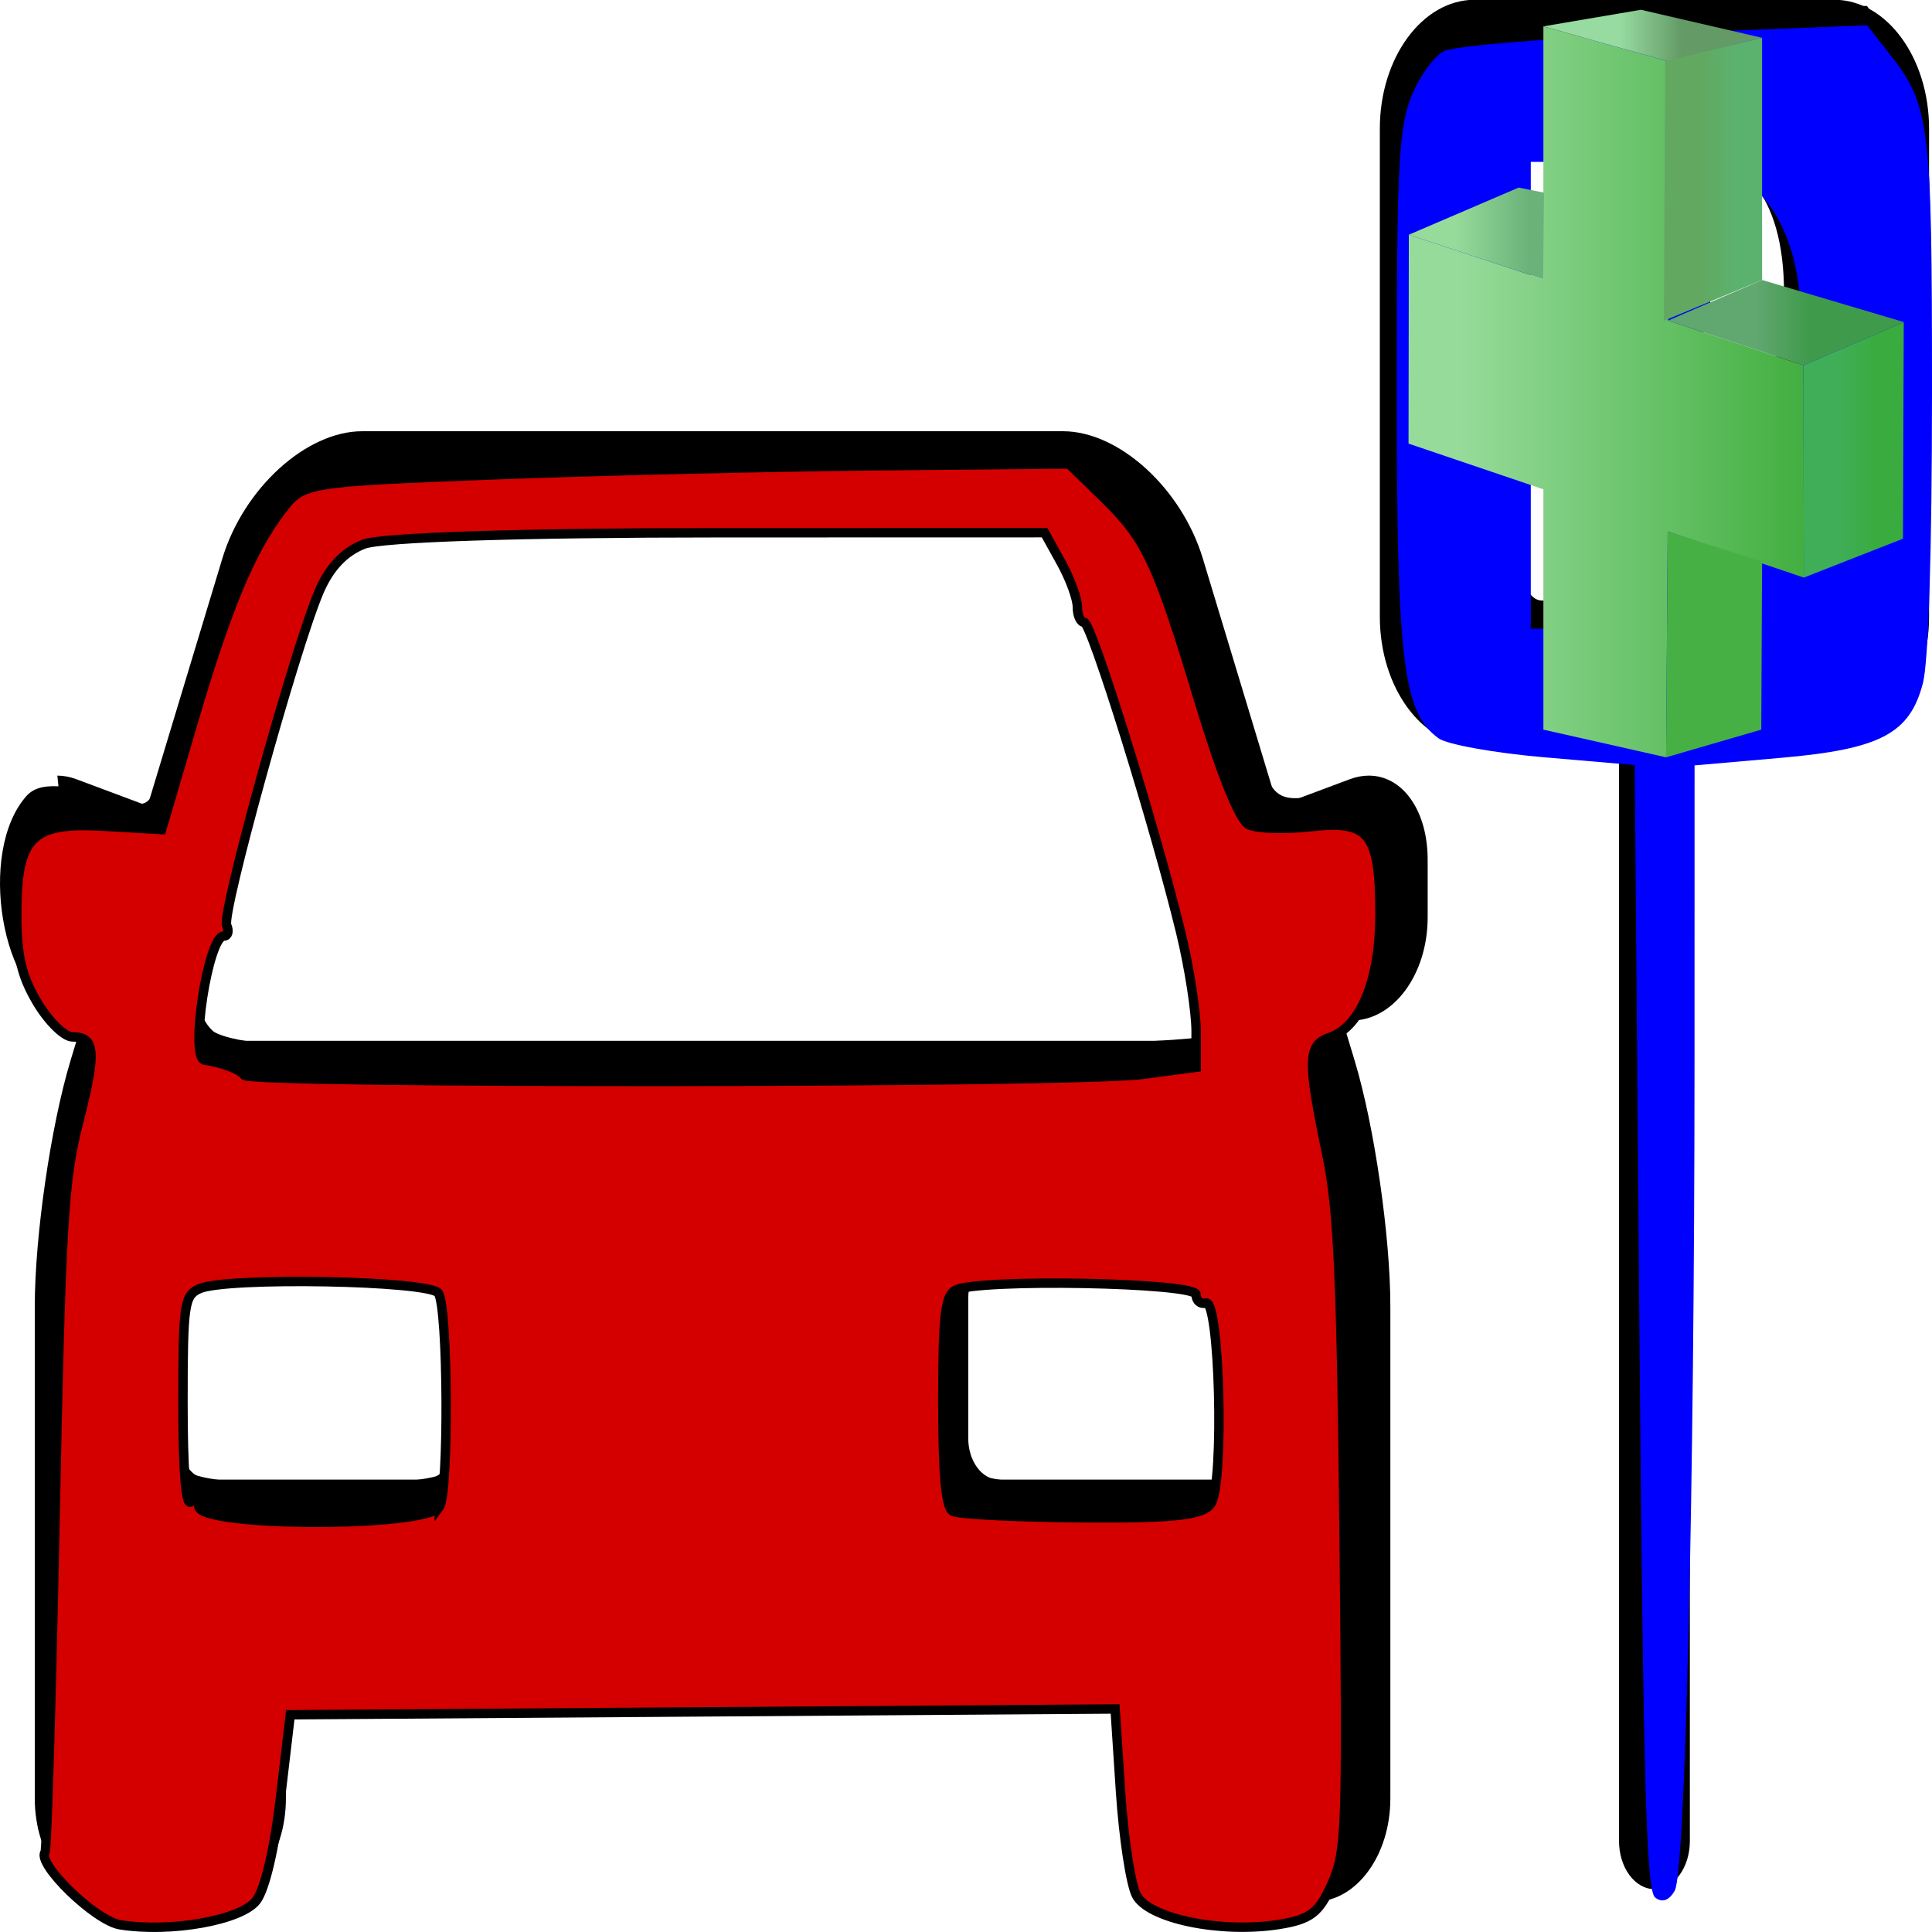 ﻿<?xml version="1.0" encoding="utf-8"?>
<!DOCTYPE svg PUBLIC "-//W3C//DTD SVG 1.1//EN" "http://www.w3.org/Graphics/SVG/1.1/DTD/svg11.dtd">
<svg x="0px" y="0px" width="48" height="48" overflow="hidden" viewBox="0, 0, 48, 48" preserveAspectRatio="xMidYMid"
     font-size="0px" id="svg" xml:space="preserve" xmlns="http://www.w3.org/2000/svg"
     xmlns:xml="http://www.w3.org/XML/1998/namespace" version="1.1">
  <defs id="def1" xml:space="preserve">
    <linearGradient x1="106.327" y1="39.399" x2="290.185" y2="39.399" gradientUnits="userSpaceOnUse" gradientTransform="matrix(3.699, 0, 0, 3.66, 39.927, 40.779)" id="SVGID_Fill1_" xml:space="preserve">
      <stop offset="1.86%" stop-color="#F17B7B" stop-opacity="1" id="stop7" xml:space="preserve" />
      <stop offset="100%" stop-color="#EE0606" stop-opacity="1" id="stop9" xml:space="preserve" />
    </linearGradient>
    <linearGradient x1="107.475" y1="44.01" x2="281.83" y2="44.01" gradientUnits="userSpaceOnUse" gradientTransform="matrix(3.699, 0, 0, 3.66, 39.927, 40.779)" id="SVGID_Stroke1_" xml:space="preserve">
      <stop offset="1.86%" stop-color="#C70707" stop-opacity="1" id="stop2" xml:space="preserve" />
      <stop offset="100%" stop-color="#420101" stop-opacity="1" id="stop4" xml:space="preserve" />
    </linearGradient>
    <linearGradient x1="82.256" y1="96.111" x2="139.382" y2="96.111" gradientUnits="userSpaceOnUse" gradientTransform="matrix(5.808, 0, 0, 2.331, 39.927, 40.779)" id="SVGID_Fill2_" xml:space="preserve">
      <stop offset="1.86%" stop-color="#F8F8F8" stop-opacity="0.643" id="stop14" xml:space="preserve" />
      <stop offset="100%" stop-color="#EAE8E8" stop-opacity="0.251" id="stop16" xml:space="preserve" />
    </linearGradient>
    <linearGradient x1="24.45" y1="44.383" x2="193.298" y2="44.383" gradientUnits="userSpaceOnUse" gradientTransform="scale(0.933, 1.072)" id="SVGID_Fill1_-9" xml:space="preserve">
      <stop offset="0%" stop-color="#97DB9B" stop-opacity="1" id="stop2-3" xml:space="preserve" />
      <stop offset="100%" stop-color="#3CAB39" stop-opacity="1" id="stop4-1" xml:space="preserve" />
    </linearGradient>
    <linearGradient x1="14.19" y1="83.569" x2="34.638" y2="83.569" gradientUnits="userSpaceOnUse" gradientTransform="scale(1.54, 0.649)" id="SVGID_Fill2_-9" xml:space="preserve">
      <stop offset="0%" stop-color="#97DB9B" stop-opacity="1" id="stop9-9" xml:space="preserve" />
      <stop offset="100%" stop-color="#69B279" stop-opacity="1" id="stop11" xml:space="preserve" />
    </linearGradient>
    <linearGradient x1="34.948" y1="0.652" x2="45.031" y2="0.652" gradientUnits="userSpaceOnUse" gradientTransform="scale(2.612, 0.383)" id="SVGID_Fill3_" xml:space="preserve">
      <stop offset="0%" stop-color="#97DBA0" stop-opacity="1" id="stop16-7" xml:space="preserve" />
      <stop offset="100%" stop-color="#639A66" stop-opacity="1" id="stop18" xml:space="preserve" />
    </linearGradient>
    <linearGradient x1="165.838" y1="32.448" x2="188.585" y2="32.448" gradientUnits="userSpaceOnUse" gradientTransform="scale(0.747, 1.338)" id="SVGID_Fill4_" xml:space="preserve">
      <stop offset="0%" stop-color="#62A860" stop-opacity="1" id="stop23" xml:space="preserve" />
      <stop offset="100%" stop-color="#5BB26E" stop-opacity="1" id="stop25" xml:space="preserve" />
    </linearGradient>
    <linearGradient x1="70.493" y1="175.15" x2="81.245" y2="175.15" gradientUnits="userSpaceOnUse" gradientTransform="scale(2.108, 0.474)" id="SVGID_Fill5_" xml:space="preserve">
      <stop offset="0%" stop-color="#60A770" stop-opacity="1" id="stop30" xml:space="preserve" />
      <stop offset="100%" stop-color="#409A4C" stop-opacity="1" id="stop32" xml:space="preserve" />
    </linearGradient>
    <linearGradient x1="229.671" y1="91.766" x2="251.471" y2="91.766" gradientUnits="userSpaceOnUse" gradientTransform="scale(0.795, 1.258)" id="SVGID_Fill6_" xml:space="preserve">
      <stop offset="0%" stop-color="#40AE58" stop-opacity="1" id="stop37" xml:space="preserve" />
      <stop offset="100%" stop-color="#39AB3F" stop-opacity="1" id="stop39" xml:space="preserve" />
    </linearGradient>
  </defs>
  <path d="M34.008 19.27 C33.854 19.27 33.695 19.3 33.537 19.359 L31.745 20.029 L29.884 13.876 C29.357 12.132 27.799 10.714 26.411 10.714 L8.997 10.714 C7.609 10.714 6.051 12.132 5.524 13.876 L3.666 20.021 L1.896 19.359 C1.738 19.3 1.579 19.27 1.425 19.27 L2.053 25.354 L1.753 26.347 C1.263 27.966 0.864 30.708 0.864 32.459 L0.864 44.684 C0.864 46.097 1.711 47.246 2.751 47.246 L5.216 47.246 C6.256 47.246 7.103 46.097 7.103 44.684 L7.103 41.631 L28.305 41.631 L28.305 44.684 C28.305 46.097 29.152 47.246 30.192 47.246 L32.656 47.246 C33.697 47.246 34.543 46.097 34.543 44.684 L34.543 32.46 C34.543 30.709 34.145 27.967 33.655 26.347 L33.355 25.354 L33.583 25.354 C34.623 25.354 35.47 24.205 35.47 22.792 L35.47 21.358 C35.47 20.148 34.855 19.27 34.008 19.27 z M5.019 23.963 L7.834 14.655 C8.149 13.612 9.086 12.759 9.916 12.759 L25.492 12.759 C26.322 12.759 27.26 13.612 27.575 14.655 L30.39 23.963 C30.705 25.005 30.284 25.859 29.453 25.859 L5.955 25.859 C5.125 25.858 4.704 25.005 5.019 23.963 z M11.302 35.736 C11.302 36.299 10.962 36.76 10.547 36.76 L5.2 36.76 C4.785 36.76 4.446 36.299 4.446 35.736 L4.446 32.252 C4.446 31.689 4.785 31.228 5.2 31.228 L10.547 31.228 C10.962 31.228 11.302 31.689 11.302 32.252 z M30.912 35.736 C30.912 36.299 30.572 36.76 30.157 36.76 L24.811 36.76 C24.396 36.76 24.056 36.299 24.056 35.736 L24.056 32.252 C24.056 31.689 24.396 31.228 24.811 31.228 L30.157 31.228 C30.572 31.228 30.912 31.689 30.912 32.252 z" stroke-width="0.205" id="path2" xml:space="preserve" />
  <g transform="matrix(0.176, 0, 0, 0.239, -0.037, -8.965)" id="g8" xml:space="preserve">
    <path d="M259.125 37.486 L208.39 37.486 C201.002 37.486 194.992 43.497 194.992 50.884 L194.992 101.62 C194.992 109.008 201.003 115.019 208.39 115.019 L228.757 115.019 L228.757 228.891 C228.757 231.653 230.995 233.891 233.757 233.891 C236.519 233.891 238.757 231.653 238.757 228.891 L238.757 115.02 L259.125 115.02 C266.513 115.02 272.523 109.009 272.523 101.621 L272.523 50.885 C272.523 43.497 266.513 37.486 259.125 37.486 z M247.634 79.553 C244.716 82.18 240.418 83.512 234.86 83.512 L227.513 83.512 C226.631 83.512 225.913 84.231 225.913 85.113 L225.913 97.502 C225.913 98.848 224.818 99.942 223.472 99.942 L217.908 99.942 C216.561 99.942 215.467 98.847 215.467 97.502 L215.467 55.007 C215.467 53.66 216.562 52.565 217.908 52.565 L231.924 52.565 C241.209 52.565 244.675 53.964 247.523 56.381 C250.527 58.93 252.049 62.834 252.049 67.987 C252.048 73.022 250.564 76.912 247.634 79.553 z" id="path4" xml:space="preserve" connector-curvature="0" />
    <path d="M239.681 62.825 C238.325 61.801 235.926 61.281 232.552 61.281 L227.513 61.281 C226.631 61.281 225.913 61.999 225.913 62.88 L225.913 73.062 C225.913 73.943 226.631 74.661 227.513 74.661 L230.532 74.661 C231.641 74.661 233.433 74.579 234.526 74.478 C235.587 74.381 238.582 73.947 239.681 73.117 C241 72.119 241.669 70.393 241.669 67.988 C241.669 65.56 241 63.823 239.681 62.825 z" id="path6" xml:space="preserve" connector-curvature="0" />
  </g>
  <path d="M1.559 46.269 L0.948 45.439 L1.021 37.362 C1.09 29.566 1.111 29.216 1.605 27.306 L2.118 25.327 L1.565 25.176 C0.034 24.761 -0.572 21.162 0.656 19.778 C0.976 19.418 1.606 19.449 3.137 19.9 C3.767 20.085 3.768 20.083 4.441 17.781 C5.753 13.298 6.473 11.872 7.758 11.213 C8.132 11.021 11.615 10.919 17.838 10.919 L27.346 10.919 L28.313 11.752 C29.327 12.625 29.616 13.285 31.029 17.962 C31.672 20.087 31.55 20.008 33.555 19.605 C34.873 19.341 35.359 20.003 35.359 22.067 C35.359 23.819 34.871 24.863 33.918 25.147 C33.448 25.287 33.328 25.444 33.425 25.79 C34.246 28.69 34.39 30.191 34.491 36.935 C34.548 40.686 34.532 44.211 34.455 44.767 C34.378 45.323 34.096 46.075 33.829 46.438 C33.392 47.031 33.167 47.098 31.592 47.098 C28.915 47.098 28.459 46.587 28.449 43.576 L28.443 41.574 L17.763 41.574 L7.083 41.574 L7.083 43.245 C7.083 45.042 6.715 46.35 6.077 46.813 C5.862 46.97 4.895 47.098 3.928 47.098 C2.245 47.098 2.143 47.062 1.559 46.269 z M11.111 36.548 C11.439 36.103 11.439 31.856 11.111 31.411 C10.77 30.949 5.024 30.949 4.683 31.411 C4.355 31.856 4.355 36.103 4.683 36.548 C5.024 37.01 10.77 37.01 11.111 36.548 z M30.768 36.445 C31 36.129 31.087 35.458 31.087 33.98 C31.087 31.066 31.104 31.08 27.452 31.08 C25.393 31.08 24.379 31.183 24.211 31.411 C23.883 31.856 23.883 36.103 24.211 36.548 C24.379 36.776 25.393 36.879 27.452 36.879 C29.904 36.879 30.506 36.801 30.768 36.445 z M30.289 25.646 C30.725 25.054 30.54 24.078 29.065 19.204 C28.107 16.041 27.395 14.085 27.002 13.543 L26.401 12.714 L18.073 12.636 C9.085 12.552 8.694 12.606 8.029 14.003 C7.449 15.22 4.826 24.263 4.886 24.834 C5.02 26.092 5.235 26.112 18.007 26.039 C26.902 25.988 30.112 25.886 30.289 25.646 z" stroke-width="0.237" id="path815" xml:space="preserve" style="fill:#000000;" />
  <path d="M40.699 46.639 C40.5 46.53 40.445 43.429 40.445 32.438 L40.445 18.376 L38.299 18.376 C34.439 18.376 34.342 18.152 34.342 9.262 C34.342 3.905 34.396 2.7 34.675 1.904 C35.259 0.231 35.569 0.149 41.269 0.149 L46.385 0.149 L47.058 1.063 C47.944 2.266 48.023 3.103 47.938 10.389 C47.864 16.759 47.816 17.064 46.736 17.929 C46.318 18.265 45.644 18.376 44.024 18.376 L41.869 18.376 L41.869 32.267 C41.869 47.398 41.878 47.284 40.699 46.639 z M39.792 13.096 L39.852 11.268 L41.237 11.133 C42.057 11.054 42.881 10.791 43.257 10.49 C44.642 9.379 44.874 6.057 43.672 4.532 C42.957 3.626 42.043 3.396 39.631 3.515 L37.902 3.601 L37.846 8.978 C37.816 11.935 37.838 14.521 37.895 14.724 C37.966 14.973 38.284 15.066 38.866 15.009 L39.733 14.924 z" stroke-width="0.237" id="path817" xml:space="preserve" style="fill:#000000;" />
  <path d="M39.834 7.329 L39.834 5.948 L40.946 5.948 C41.837 5.948 42.1 6.054 42.268 6.482 C42.808 7.851 42.256 8.71 40.837 8.71 L39.834 8.71 z" stroke-width="0.237" id="path819" xml:space="preserve" style="fill:#0000FF;" />
  <path d="M41.117 47.138 C40.9 46.951 40.823 44.148 40.73 32.957 L40.614 19.008 L38.369 18.815 C37.135 18.709 35.951 18.497 35.739 18.342 C34.853 17.699 34.702 16.436 34.701 9.683 C34.7 4.183 34.748 3.209 35.054 2.422 C35.248 1.922 35.619 1.403 35.877 1.27 C36.135 1.137 38.605 0.937 41.366 0.827 L46.385 0.627 L46.907 1.289 C47.953 2.616 48 2.978 48 9.766 C48 13.683 47.914 16.425 47.775 16.969 C47.452 18.224 46.721 18.611 44.262 18.827 L42.101 19.016 L42.1 26.363 C42.099 36.985 41.873 46.493 41.61 46.969 C41.472 47.22 41.287 47.283 41.117 47.138 z M40.066 13.858 C40.066 11.895 40.169 11.766 41.745 11.758 C42.164 11.756 42.508 11.634 42.508 11.487 C42.508 11.34 42.646 11.291 42.814 11.379 C43.275 11.619 44.132 10.728 44.457 9.671 C45.112 7.543 44.555 5.176 43.222 4.419 C42.755 4.155 41.769 4.022 40.276 4.022 L38.032 4.022 L38.032 9.821 L38.032 15.621 L39.049 15.621 L40.066 15.621 z" stroke-width="0.237" id="path821" xml:space="preserve" style="fill:#0000FF;" />
  <path d="M2.981 47.82 C2.367 47.72 0.911 46.31 1.119 46.016 C1.165 45.951 1.277 42.212 1.368 37.708 C1.516 30.412 1.58 29.341 1.953 27.88 C2.401 26.128 2.374 25.761 1.798 25.761 C1.598 25.761 1.205 25.376 0.925 24.905 C0.533 24.245 0.416 23.743 0.416 22.721 C0.416 20.789 0.779 20.422 2.586 20.528 L4.016 20.611 L4.776 18.022 C5.631 15.111 6.219 13.697 6.996 12.677 C7.521 11.988 7.57 11.98 12.181 11.801 C14.741 11.702 19.024 11.6 21.698 11.574 L26.56 11.527 L27.42 12.365 C28.486 13.402 28.743 13.954 29.81 17.487 C30.339 19.236 30.8 20.376 31.025 20.489 C31.225 20.589 31.922 20.611 32.574 20.538 C34.028 20.375 34.285 20.703 34.285 22.726 C34.285 24.344 33.81 25.507 33.042 25.772 C32.484 25.964 32.474 26.331 32.965 28.684 C33.251 30.056 33.327 31.745 33.394 38.149 C33.47 45.501 33.452 45.992 33.091 46.806 C32.771 47.528 32.553 47.692 31.753 47.816 C30.315 48.037 28.532 47.667 28.232 47.084 C28.092 46.814 27.916 45.662 27.84 44.525 L27.704 42.459 L17.458 42.531 L7.212 42.603 L6.968 44.673 C6.819 45.931 6.585 46.928 6.372 47.215 C6.004 47.708 4.235 48.024 2.981 47.82 z M10.914 37.444 C11.156 37.12 11.134 32.472 10.89 32.126 C10.67 31.814 5.613 31.722 4.954 32.018 C4.578 32.187 4.546 32.413 4.546 34.844 C4.546 36.534 4.616 37.424 4.742 37.314 C4.85 37.219 4.939 37.269 4.939 37.425 C4.939 37.942 10.529 37.96 10.914 37.443 z M30.094 37.341 C30.418 36.788 30.299 32.278 29.962 32.373 C29.827 32.411 29.717 32.317 29.717 32.164 C29.717 31.861 24.274 31.762 23.735 32.055 C23.482 32.192 23.424 32.709 23.424 34.815 C23.424 36.628 23.498 37.449 23.67 37.547 C23.805 37.624 25.254 37.697 26.89 37.71 C29.218 37.726 29.915 37.647 30.094 37.341 z M28.389 26.693 L29.717 26.516 L29.717 25.625 C29.717 25.136 29.545 24.027 29.334 23.161 C28.697 20.538 27.115 15.461 26.936 15.461 C26.843 15.461 26.767 15.29 26.767 15.081 C26.767 14.872 26.584 14.371 26.359 13.968 L25.952 13.234 L17.854 13.236 C12.936 13.237 9.472 13.349 9.032 13.522 C8.548 13.713 8.18 14.105 7.925 14.704 C7.32 16.125 5.502 22.691 5.631 22.987 C5.696 23.135 5.664 23.256 5.56 23.256 C5.17 23.256 4.705 26.284 5.086 26.339 C5.522 26.402 5.972 26.574 6.071 26.715 C6.226 26.934 26.736 26.914 28.389 26.693 z" stroke="#000000" stroke-width="0.234" id="path823" xml:space="preserve" style="fill:#D40000;" />
  <g transform="matrix(0.059, 0, 0, 0.095, 34.853, 0.029)" id="g46" xml:space="preserve">
    <linearGradient x1="24.45" y1="44.383" x2="193.298" y2="44.383" gradientUnits="userSpaceOnUse" gradientTransform="scale(0.933, 1.072)" id="linearGradient873" xml:space="preserve">
      <stop offset="0%" stop-color="#97DB9B" stop-opacity="1" id="stop869" xml:space="preserve" />
      <stop offset="100%" stop-color="#3CAB39" stop-opacity="1" id="stop871" xml:space="preserve" />
    </linearGradient>
    <path d="M2.525 61.083 L59.192 72.735 L59.192 6.583 L111.858 15.75 L111.687 83.528 L168.692 95.25 L168.858 150.75 L111.537 138.683 L110.858 197.75 L59.192 190.514 L59.192 127.663 L2.4 115.708 z" stroke-width="0.2" stroke-linejoin="round" id="path7" xml:space="preserve" connector-curvature="0" style="fill:url(#SVGID_Fill1_-9);" />
    <linearGradient x1="14.19" y1="83.569" x2="34.638" y2="83.569" gradientUnits="userSpaceOnUse" gradientTransform="scale(1.54, 0.649)" id="linearGradient880" xml:space="preserve">
      <stop offset="0%" stop-color="#97DB9B" stop-opacity="1" id="stop876" xml:space="preserve" />
      <stop offset="100%" stop-color="#69B279" stop-opacity="1" id="stop878" xml:space="preserve" />
    </linearGradient>
    <path d="M48.775 48.75 L59.442 50.083 L59.192 72.735 L2.525 61.083 z" stroke-width="0.2" stroke-linejoin="round" id="path14" xml:space="preserve" connector-curvature="0" style="fill:url(#SVGID_Fill2_-9);" />
    <linearGradient x1="34.948" y1="0.652" x2="45.031" y2="0.652" gradientUnits="userSpaceOnUse" gradientTransform="scale(2.612, 0.383)" id="linearGradient887" xml:space="preserve">
      <stop offset="0%" stop-color="#97DBA0" stop-opacity="1" id="stop883" xml:space="preserve" />
      <stop offset="100%" stop-color="#639A66" stop-opacity="1" id="stop885" xml:space="preserve" />
    </linearGradient>
    <path d="M100.275 2.25 L151.275 9.583 L111.858 15.75 L59.192 6.583 z" stroke-width="0.2" stroke-linejoin="round" id="path21" xml:space="preserve" connector-curvature="0" style="fill:url(#SVGID_Fill3_);" />
    <linearGradient x1="165.838" y1="32.448" x2="188.585" y2="32.448" gradientUnits="userSpaceOnUse" gradientTransform="scale(0.747, 1.338)" id="linearGradient894" xml:space="preserve">
      <stop offset="0%" stop-color="#62A860" stop-opacity="1" id="stop890" xml:space="preserve" />
      <stop offset="100%" stop-color="#5BB26E" stop-opacity="1" id="stop892" xml:space="preserve" />
    </linearGradient>
    <path d="M110.442 15.729 L151.275 9.583 L151.275 72.916 L109.942 83.583 z" stroke-width="0.2" stroke-linejoin="round" id="path28" xml:space="preserve" connector-curvature="0" style="fill:url(#SVGID_Fill4_);" />
    <linearGradient x1="70.493" y1="175.15" x2="81.245" y2="175.15" gradientUnits="userSpaceOnUse" gradientTransform="scale(2.108, 0.474)" id="linearGradient901" xml:space="preserve">
      <stop offset="0%" stop-color="#60A770" stop-opacity="1" id="stop897" xml:space="preserve" />
      <stop offset="100%" stop-color="#409A4C" stop-opacity="1" id="stop899" xml:space="preserve" />
    </linearGradient>
    <path d="M151.275 72.916 L210.942 83.916 L168.692 95.25 L111.687 83.529 z" stroke-width="0.2" stroke-linejoin="round" id="path35" xml:space="preserve" connector-curvature="0" style="fill:url(#SVGID_Fill5_);" />
    <linearGradient x1="229.671" y1="91.766" x2="251.471" y2="91.766" gradientUnits="userSpaceOnUse" gradientTransform="scale(0.795, 1.258)" id="linearGradient908" xml:space="preserve">
      <stop offset="0%" stop-color="#40AE58" stop-opacity="1" id="stop904" xml:space="preserve" />
      <stop offset="100%" stop-color="#39AB3F" stop-opacity="1" id="stop906" xml:space="preserve" />
    </linearGradient>
    <path d="M168.692 95.25 L210.942 83.916 L210.608 140.583 L168.858 150.75 z" stroke-width="0.2" stroke-linejoin="round" id="path42" xml:space="preserve" connector-curvature="0" style="fill:url(#SVGID_Fill6_);" />
    <path d="M111.537 138.683 L151.275 146.583 L150.942 190.514 L110.858 197.75 z" stroke-width="0.2" stroke-linejoin="round" id="path44" xml:space="preserve" connector-curvature="0" style="fill:#47B044;" />
  </g>
</svg>